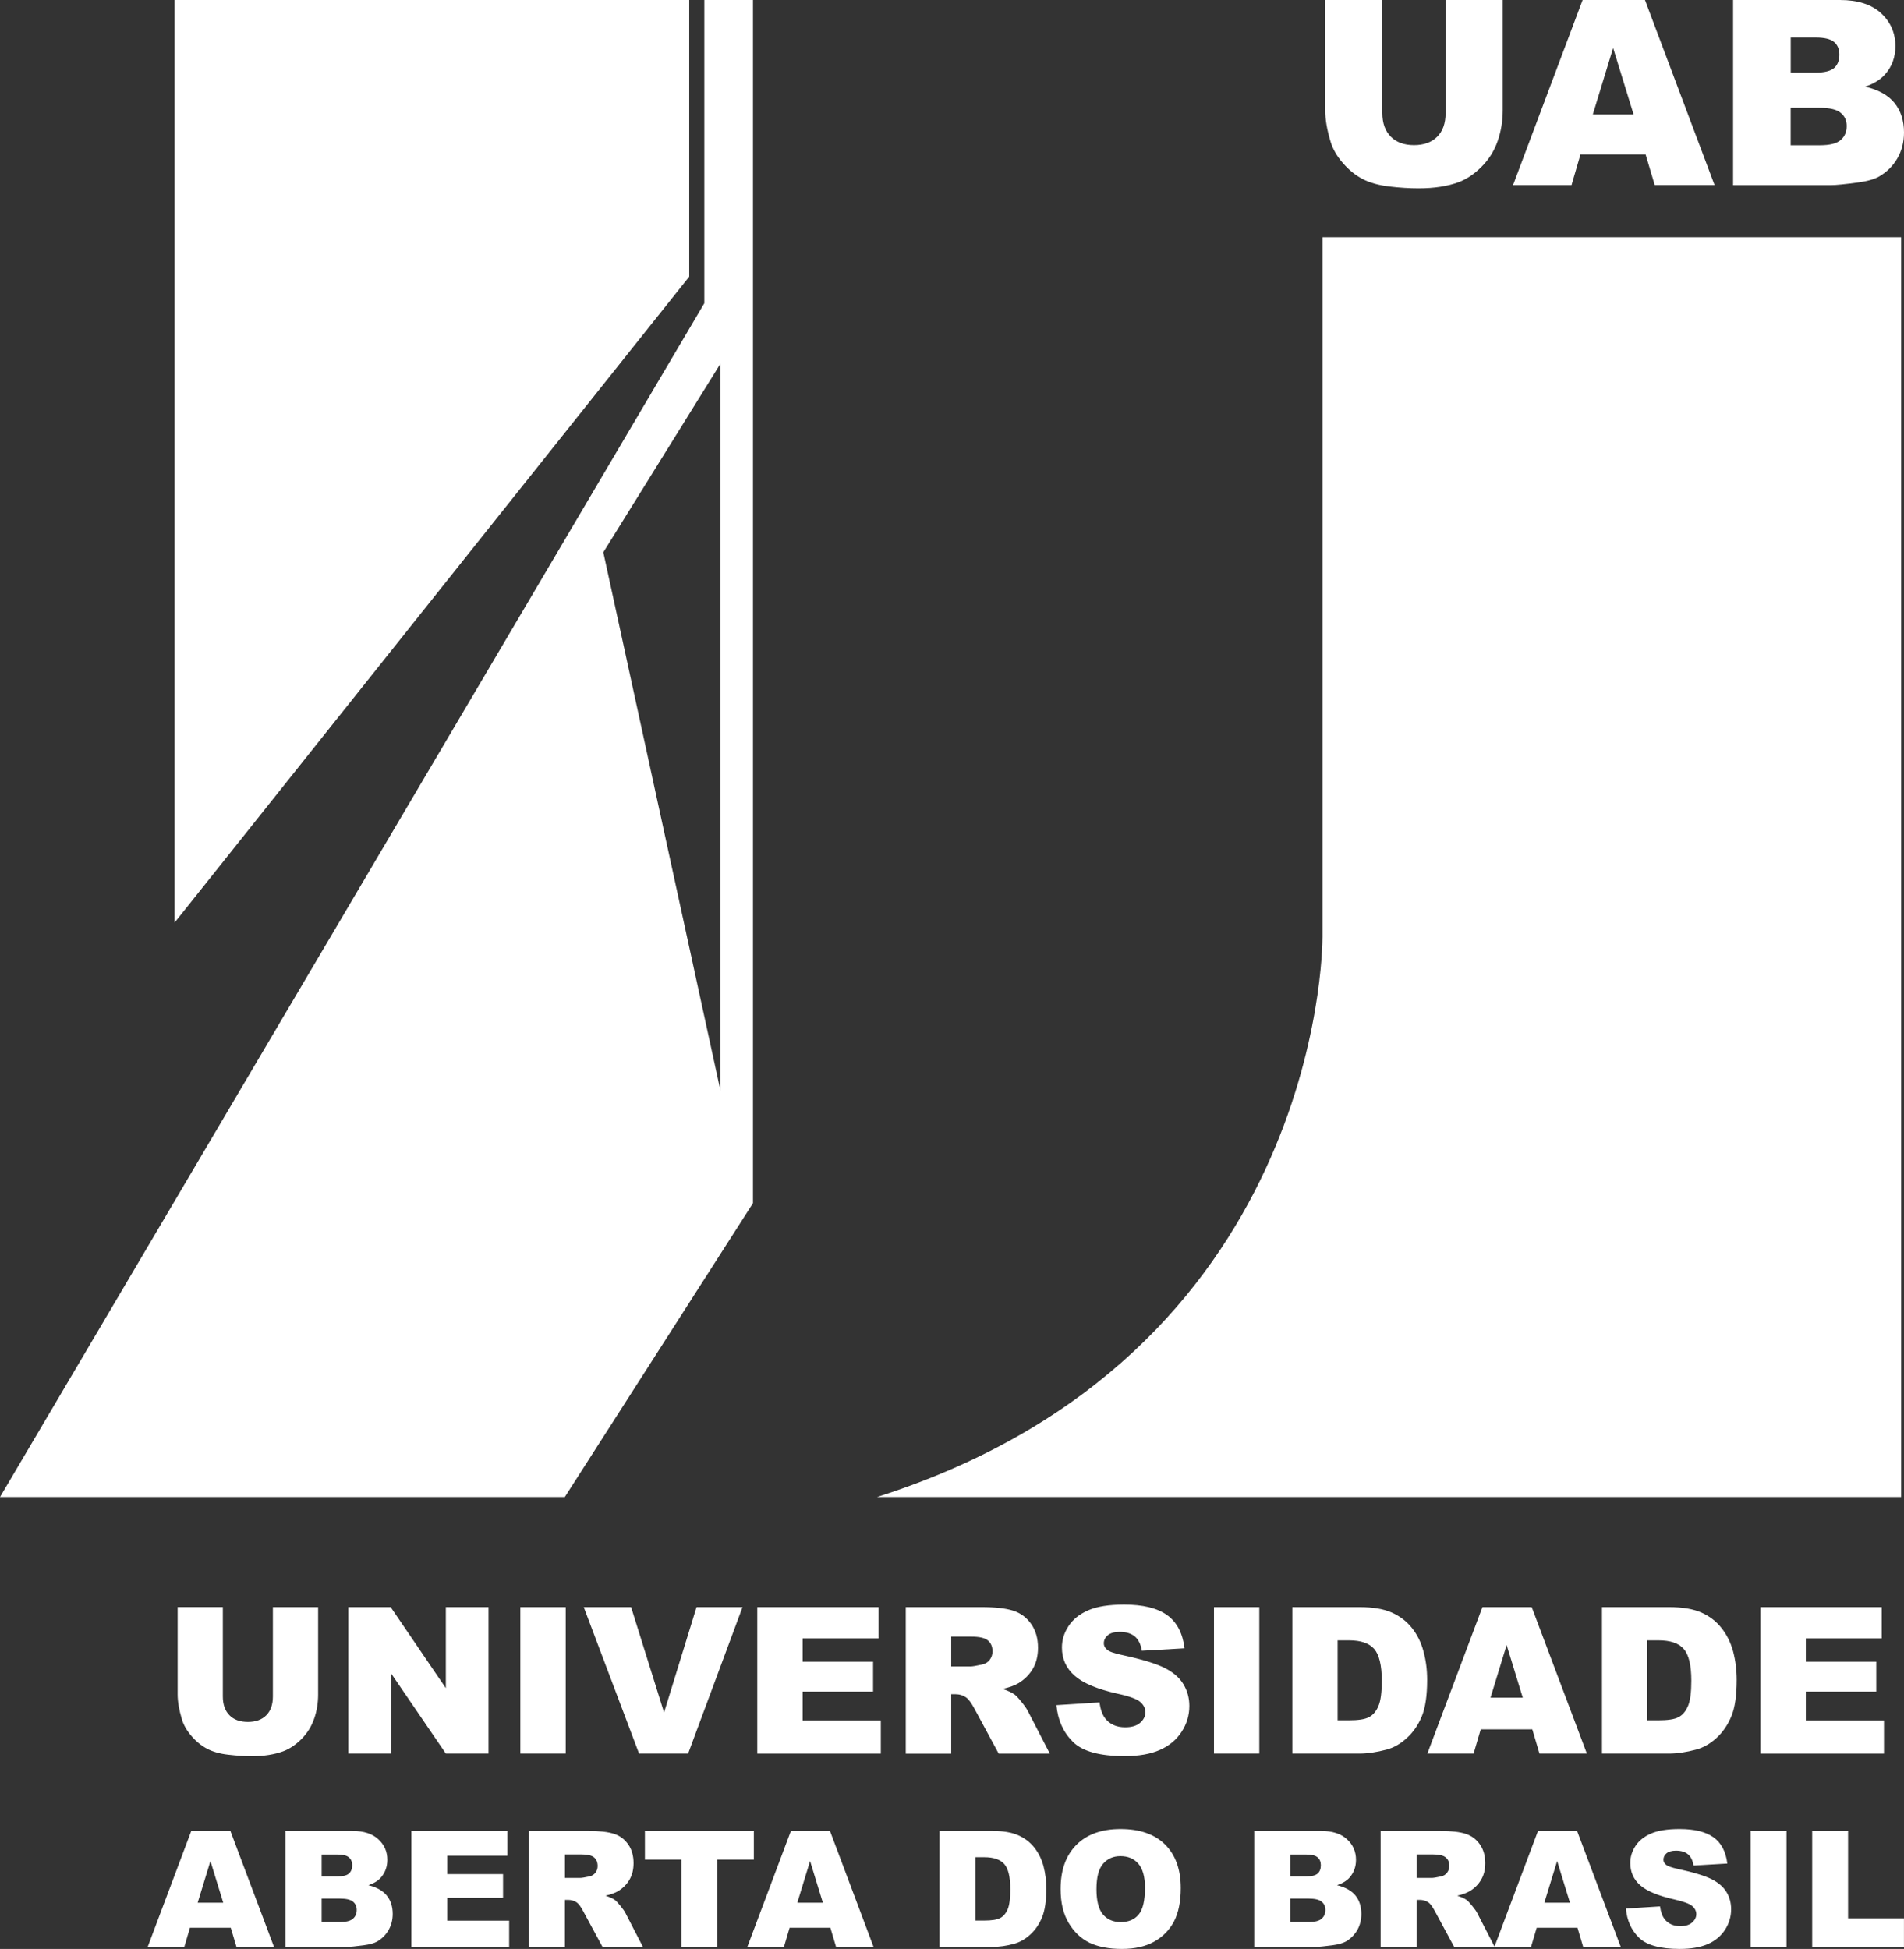 <?xml version="1.0" encoding="utf-8"?>
<!-- Generator: Adobe Illustrator 16.0.3, SVG Export Plug-In . SVG Version: 6.00 Build 0)  -->
<!DOCTYPE svg PUBLIC "-//W3C//DTD SVG 1.1//EN" "http://www.w3.org/Graphics/SVG/1.1/DTD/svg11.dtd">
<svg version="1.1" id="Camada_1" xmlns="http://www.w3.org/2000/svg" xmlns:xlink="http://www.w3.org/1999/xlink" x="0px" y="0px"
	 width="45.918px" height="47px" viewBox="0 0 45.918 47" enable-background="new 0 0 45.918 47" xml:space="preserve">
<rect x="0" y="0" width="45.918" height="47" fill="#333333" stroke="none"/>
<g>
	<g>
		<polygon fill="#FFFFFF" points="4.208,0 16.622,0 16.622,6.671 4.208,22.253 		"/>
		<path fill="#FFFFFF" d="M16.986,0v7.312L0,36.103h13.621l4.538-7.087V0H16.986z M17.376,26.306L14.55,13.319l2.826-4.551V26.306z"
			/>
		<path fill-rule="evenodd" clip-rule="evenodd" fill="#FFFFFF" d="M31.894,22.592c0-3.85,0-8.907,0-16.871h13.955v30.381H21.152
			C31.802,32.709,31.894,22.93,31.894,22.592z"/>
	</g>
	<path fill="#FFFFFF" d="M43.704,44.154h0.865v2.108h1.348v0.688h-2.213V44.154z M42.218,44.154h0.867v2.797h-0.867V44.154z
		 M39.212,46.027l0.822-0.052c0.018,0.134,0.055,0.234,0.107,0.304c0.09,0.113,0.217,0.172,0.383,0.172
		c0.123,0,0.219-0.03,0.285-0.088c0.066-0.059,0.1-0.125,0.1-0.201c0-0.072-0.031-0.137-0.096-0.194s-0.211-0.112-0.441-0.163
		c-0.381-0.086-0.65-0.197-0.813-0.338c-0.162-0.142-0.242-0.322-0.242-0.541c0-0.144,0.041-0.28,0.125-0.408
		c0.082-0.127,0.207-0.228,0.375-0.301c0.166-0.072,0.396-0.109,0.688-0.109c0.357,0,0.631,0.066,0.818,0.199
		s0.299,0.346,0.334,0.634l-0.814,0.048c-0.021-0.125-0.066-0.217-0.137-0.274c-0.07-0.056-0.164-0.085-0.287-0.085
		c-0.1,0-0.176,0.021-0.227,0.063c-0.051,0.043-0.076,0.096-0.076,0.157c0,0.044,0.021,0.084,0.063,0.12
		c0.041,0.035,0.137,0.069,0.291,0.102c0.377,0.081,0.646,0.165,0.811,0.247c0.164,0.084,0.283,0.187,0.357,0.311
		c0.074,0.122,0.111,0.261,0.111,0.415c0,0.178-0.051,0.344-0.148,0.494c-0.1,0.152-0.238,0.268-0.416,0.345S40.782,47,40.511,47
		c-0.475,0-0.805-0.092-0.988-0.275C39.339,46.542,39.235,46.309,39.212,46.027z M37.862,45.886l-0.309-1.006l-0.309,1.006H37.862z
		 M38.044,46.49H37.06l-0.137,0.461H36.04l1.051-2.797h0.943l1.053,2.797h-0.906L38.044,46.49z M34.163,45.288h0.365
		c0.039,0,0.115-0.013,0.229-0.037c0.057-0.013,0.104-0.042,0.141-0.089c0.035-0.047,0.055-0.101,0.055-0.161
		c0-0.092-0.029-0.16-0.088-0.208c-0.057-0.05-0.164-0.073-0.322-0.073h-0.379V45.288z M33.296,46.951v-2.797h1.439
		c0.268,0,0.473,0.023,0.613,0.07c0.141,0.045,0.254,0.131,0.342,0.255c0.086,0.122,0.129,0.274,0.129,0.452
		c0,0.156-0.033,0.289-0.1,0.401c-0.066,0.113-0.156,0.203-0.273,0.274c-0.074,0.044-0.174,0.081-0.303,0.11
		c0.104,0.034,0.178,0.068,0.227,0.103c0.031,0.023,0.076,0.071,0.137,0.147c0.061,0.075,0.102,0.132,0.121,0.174l0.418,0.81h-0.977
		l-0.461-0.854c-0.059-0.11-0.111-0.182-0.156-0.216c-0.063-0.042-0.135-0.063-0.213-0.063h-0.076v1.134H33.296z M31.118,46.352
		h0.441c0.148,0,0.254-0.027,0.314-0.08s0.092-0.123,0.092-0.212c0-0.083-0.031-0.149-0.092-0.2
		c-0.061-0.05-0.166-0.074-0.316-0.074h-0.439V46.352z M31.118,45.252h0.375c0.137,0,0.23-0.023,0.283-0.069
		c0.053-0.047,0.078-0.113,0.078-0.202c0-0.08-0.025-0.145-0.078-0.189c-0.053-0.047-0.145-0.069-0.275-0.069h-0.383V45.252z
		 M30.247,44.154h1.617c0.27,0,0.477,0.067,0.621,0.201c0.145,0.133,0.217,0.299,0.217,0.496c0,0.165-0.051,0.308-0.154,0.426
		c-0.068,0.079-0.17,0.141-0.303,0.186c0.201,0.049,0.35,0.133,0.445,0.25c0.094,0.118,0.141,0.266,0.141,0.443
		c0,0.146-0.033,0.275-0.1,0.393c-0.068,0.114-0.16,0.206-0.277,0.274c-0.072,0.04-0.182,0.071-0.328,0.09
		c-0.195,0.026-0.324,0.038-0.387,0.038h-1.492V44.154z M26.443,45.56c0,0.282,0.052,0.484,0.156,0.608
		c0.105,0.123,0.248,0.185,0.429,0.185c0.187,0,0.33-0.06,0.432-0.181s0.153-0.338,0.153-0.65c0-0.265-0.055-0.455-0.16-0.578
		c-0.105-0.121-0.25-0.182-0.432-0.182c-0.175,0-0.314,0.063-0.42,0.186C26.496,45.069,26.443,45.273,26.443,45.56z M25.578,45.555
		c0-0.456,0.128-0.812,0.382-1.066c0.255-0.254,0.608-0.381,1.063-0.381c0.465,0,0.824,0.125,1.076,0.375
		c0.251,0.25,0.377,0.6,0.377,1.049c0,0.328-0.055,0.597-0.164,0.807c-0.111,0.207-0.27,0.37-0.479,0.486
		C27.626,46.941,27.368,47,27.056,47c-0.314,0-0.575-0.051-0.783-0.15c-0.206-0.102-0.373-0.261-0.502-0.479
		C25.642,46.154,25.578,45.883,25.578,45.555z M23.524,44.788v1.528h0.211c0.181,0,0.309-0.02,0.386-0.061
		c0.076-0.039,0.136-0.109,0.18-0.209c0.043-0.1,0.064-0.262,0.064-0.486c0-0.296-0.049-0.498-0.145-0.607
		c-0.097-0.109-0.257-0.165-0.481-0.165H23.524z M22.659,44.154h1.285c0.252,0,0.457,0.035,0.612,0.104
		c0.156,0.069,0.285,0.167,0.387,0.296s0.176,0.278,0.222,0.448c0.045,0.172,0.068,0.352,0.068,0.542c0,0.3-0.034,0.53-0.103,0.695
		c-0.067,0.165-0.162,0.303-0.282,0.413c-0.121,0.111-0.251,0.186-0.39,0.224c-0.189,0.052-0.361,0.075-0.515,0.075h-1.285V44.154z
		 M19.845,45.886l-0.309-1.006l-0.308,1.006H19.845z M20.026,46.49h-0.984l-0.136,0.461h-0.883l1.051-2.797h0.942l1.051,2.797
		h-0.904L20.026,46.49z M15.553,44.154h2.627v0.691h-0.882v2.105h-0.865v-2.105h-0.88V44.154z M13.624,45.288h0.365
		c0.04,0,0.116-0.013,0.229-0.037c0.058-0.013,0.104-0.042,0.141-0.089c0.036-0.047,0.054-0.101,0.054-0.161
		c0-0.092-0.029-0.16-0.086-0.208c-0.058-0.05-0.165-0.073-0.323-0.073h-0.38V45.288z M12.756,46.951v-2.797h1.44
		c0.267,0,0.471,0.023,0.612,0.07c0.142,0.045,0.255,0.131,0.342,0.255c0.087,0.122,0.129,0.274,0.129,0.452
		c0,0.156-0.033,0.289-0.099,0.401c-0.066,0.113-0.157,0.203-0.273,0.274c-0.075,0.044-0.175,0.081-0.304,0.11
		c0.104,0.034,0.178,0.068,0.225,0.103c0.032,0.023,0.078,0.071,0.138,0.147c0.061,0.075,0.101,0.132,0.121,0.174l0.418,0.81H14.53
		l-0.462-0.854c-0.058-0.11-0.11-0.182-0.157-0.216c-0.062-0.042-0.133-0.063-0.212-0.063h-0.076v1.134H12.756z M9.921,44.154h2.316
		v0.598h-1.45v0.444h1.345v0.571h-1.345v0.551h1.492v0.633H9.921V44.154z M7.757,46.352h0.441c0.149,0,0.254-0.027,0.314-0.08
		c0.061-0.053,0.091-0.123,0.091-0.212c0-0.083-0.029-0.149-0.09-0.2c-0.061-0.05-0.166-0.074-0.317-0.074H7.757V46.352z
		 M7.757,45.252h0.375c0.135,0,0.229-0.023,0.282-0.069c0.053-0.047,0.08-0.113,0.08-0.202c0-0.08-0.026-0.145-0.08-0.189
		c-0.053-0.047-0.145-0.069-0.275-0.069H7.757V45.252z M6.885,44.154h1.618c0.27,0,0.477,0.067,0.621,0.201
		c0.145,0.133,0.217,0.299,0.217,0.496c0,0.165-0.051,0.308-0.154,0.426c-0.069,0.079-0.169,0.141-0.302,0.186
		c0.201,0.049,0.348,0.133,0.443,0.25c0.095,0.118,0.143,0.266,0.143,0.443c0,0.146-0.034,0.275-0.102,0.393
		c-0.067,0.114-0.159,0.206-0.276,0.274c-0.072,0.04-0.182,0.071-0.329,0.09c-0.195,0.026-0.323,0.038-0.388,0.038H6.885V44.154z
		 M5.384,45.886L5.075,44.88l-0.308,1.006H5.384z M5.565,46.49H4.581l-0.136,0.461H3.562l1.051-2.797h0.943l1.052,2.797H5.703
		L5.565,46.49z M42.456,38.757h2.924v0.755h-1.83v0.561h1.699v0.721H43.55v0.695h1.885v0.801h-2.979V38.757z M39.726,39.558v1.929
		h0.266c0.23,0,0.393-0.024,0.488-0.076c0.096-0.049,0.172-0.138,0.227-0.265c0.055-0.126,0.082-0.331,0.082-0.613
		c0-0.374-0.061-0.63-0.184-0.769c-0.121-0.138-0.324-0.206-0.607-0.206H39.726z M38.634,38.757h1.621
		c0.32,0,0.578,0.044,0.775,0.13c0.197,0.088,0.359,0.211,0.486,0.373c0.129,0.162,0.223,0.352,0.281,0.566
		c0.057,0.216,0.086,0.443,0.086,0.685c0,0.378-0.041,0.671-0.129,0.88c-0.086,0.207-0.205,0.382-0.357,0.521
		s-0.316,0.234-0.492,0.281c-0.238,0.063-0.455,0.096-0.65,0.096h-1.621V38.757z M36.724,40.941l-0.389-1.27l-0.389,1.27H36.724z
		 M36.954,41.705H35.71l-0.172,0.584h-1.115l1.328-3.532h1.189l1.33,3.532h-1.143L36.954,41.705z M32.259,39.558v1.929h0.268
		c0.229,0,0.391-0.024,0.486-0.076c0.098-0.049,0.174-0.138,0.229-0.265c0.055-0.126,0.082-0.331,0.082-0.613
		c0-0.374-0.063-0.63-0.184-0.769c-0.123-0.138-0.324-0.206-0.607-0.206H32.259z M31.167,38.757h1.623
		c0.318,0,0.578,0.044,0.773,0.13c0.197,0.088,0.361,0.211,0.488,0.373c0.129,0.162,0.223,0.352,0.279,0.566
		c0.059,0.216,0.088,0.443,0.088,0.685c0,0.378-0.043,0.671-0.129,0.88c-0.086,0.207-0.205,0.382-0.359,0.521
		c-0.15,0.14-0.314,0.234-0.49,0.281c-0.238,0.063-0.457,0.096-0.65,0.096h-1.623V38.757z M29.277,38.757h1.093v3.532h-1.093V38.757
		z M25.478,41.121l1.039-0.066c0.022,0.17,0.068,0.299,0.138,0.387c0.112,0.143,0.272,0.213,0.481,0.213
		c0.156,0,0.275-0.035,0.36-0.108c0.084-0.073,0.126-0.158,0.126-0.255c0-0.092-0.039-0.174-0.119-0.245
		c-0.082-0.073-0.268-0.142-0.561-0.204c-0.479-0.109-0.82-0.25-1.023-0.43c-0.205-0.178-0.309-0.406-0.309-0.682
		c0-0.182,0.053-0.354,0.158-0.514c0.105-0.162,0.262-0.289,0.475-0.383c0.211-0.092,0.5-0.138,0.868-0.138
		c0.452,0,0.796,0.083,1.032,0.251c0.238,0.168,0.379,0.437,0.424,0.803l-1.029,0.059c-0.027-0.158-0.084-0.274-0.172-0.346
		s-0.209-0.109-0.363-0.109c-0.127,0-0.223,0.027-0.287,0.082c-0.063,0.053-0.096,0.119-0.096,0.196
		c0,0.056,0.026,0.106,0.079,0.151c0.052,0.047,0.174,0.09,0.367,0.13c0.478,0.103,0.818,0.208,1.024,0.312
		c0.207,0.105,0.357,0.236,0.451,0.393s0.142,0.33,0.142,0.523c0,0.225-0.063,0.435-0.188,0.625
		c-0.125,0.193-0.301,0.338-0.525,0.436c-0.225,0.1-0.508,0.148-0.851,0.148c-0.601,0-1.017-0.115-1.248-0.348
		C25.64,41.771,25.509,41.478,25.478,41.121z M22.94,40.188h0.461c0.05,0,0.146-0.016,0.289-0.048
		c0.072-0.015,0.132-0.052,0.178-0.11c0.045-0.061,0.068-0.127,0.068-0.205c0-0.115-0.037-0.201-0.109-0.262
		c-0.072-0.063-0.208-0.094-0.407-0.094H22.94V40.188z M21.844,42.289v-3.532h1.82c0.337,0,0.596,0.029,0.773,0.087
		c0.178,0.057,0.322,0.164,0.432,0.321s0.164,0.348,0.164,0.573c0,0.195-0.042,0.364-0.125,0.507
		c-0.084,0.142-0.199,0.257-0.346,0.347c-0.093,0.055-0.221,0.102-0.383,0.138c0.131,0.044,0.225,0.089,0.285,0.132
		c0.039,0.027,0.098,0.09,0.174,0.185c0.077,0.095,0.127,0.168,0.152,0.22l0.528,1.023h-1.233l-0.583-1.08
		c-0.074-0.139-0.14-0.229-0.198-0.271c-0.078-0.055-0.167-0.082-0.268-0.082H22.94v1.434H21.844z M18.264,38.757h2.925v0.755
		h-1.832v0.561h1.699v0.721h-1.699v0.695h1.885v0.801h-2.979V38.757z M14.078,38.757h1.142l0.795,2.542l0.783-2.542h1.109
		l-1.312,3.532h-1.183L14.078,38.757z M12.549,38.757h1.094v3.532h-1.094V38.757z M8.401,38.757h1.021l1.33,1.954v-1.954h1.029
		v3.532h-1.029l-1.323-1.938v1.938H8.401V38.757z M6.583,38.757h1.089v2.106c0,0.209-0.032,0.406-0.098,0.591
		c-0.065,0.185-0.167,0.348-0.306,0.487c-0.14,0.139-0.285,0.236-0.438,0.293c-0.213,0.078-0.467,0.119-0.765,0.119
		c-0.172,0-0.359-0.014-0.563-0.037c-0.204-0.023-0.373-0.072-0.509-0.144s-0.262-0.174-0.375-0.306
		c-0.114-0.132-0.191-0.268-0.232-0.406c-0.068-0.226-0.102-0.424-0.102-0.598v-2.106h1.09v2.157c0,0.192,0.054,0.344,0.159,0.451
		c0.107,0.109,0.255,0.162,0.446,0.162c0.188,0,0.335-0.053,0.442-0.16c0.106-0.105,0.16-0.258,0.16-0.453V38.757z"/>
	<path fill="#FFFFFF" d="M43.185,3.503h0.703c0.238,0,0.404-0.04,0.502-0.125c0.098-0.084,0.146-0.197,0.146-0.34
		c0-0.13-0.047-0.237-0.145-0.317C44.296,2.64,44.126,2.6,43.884,2.6h-0.699V3.503z M43.185,1.751h0.6
		c0.215,0,0.363-0.038,0.449-0.112c0.084-0.075,0.125-0.182,0.125-0.321c0-0.129-0.041-0.231-0.125-0.304
		c-0.086-0.073-0.232-0.109-0.441-0.109h-0.607V1.751z M41.794,0h2.58c0.432,0,0.762,0.107,0.992,0.32
		c0.229,0.212,0.344,0.477,0.344,0.792c0,0.264-0.08,0.491-0.246,0.678c-0.109,0.126-0.27,0.227-0.48,0.3
		c0.32,0.076,0.557,0.209,0.707,0.396c0.15,0.188,0.227,0.424,0.227,0.708c0,0.232-0.053,0.44-0.16,0.625
		c-0.107,0.185-0.256,0.331-0.441,0.438c-0.117,0.067-0.291,0.115-0.525,0.146c-0.309,0.041-0.516,0.061-0.617,0.061h-2.379V0z
		 M39.397,2.761l-0.494-1.605l-0.49,1.605H39.397z M39.687,3.727h-1.572l-0.215,0.736h-1.41L38.167,0h1.504l1.678,4.462h-1.443
		L39.687,3.727z M34.864,0h1.377v2.66c0,0.266-0.043,0.514-0.125,0.749c-0.082,0.232-0.211,0.439-0.387,0.614
		c-0.176,0.176-0.359,0.298-0.551,0.37c-0.27,0.099-0.59,0.149-0.967,0.149c-0.217,0-0.453-0.014-0.711-0.045
		c-0.256-0.031-0.471-0.092-0.643-0.182s-0.33-0.219-0.473-0.385c-0.145-0.166-0.242-0.338-0.295-0.514
		c-0.086-0.284-0.129-0.535-0.129-0.756V0h1.377v2.724c0,0.245,0.068,0.435,0.203,0.571c0.135,0.136,0.32,0.205,0.561,0.205
		c0.236,0,0.424-0.067,0.559-0.202c0.135-0.134,0.203-0.326,0.203-0.574V0z"/>
</g>
</svg>
